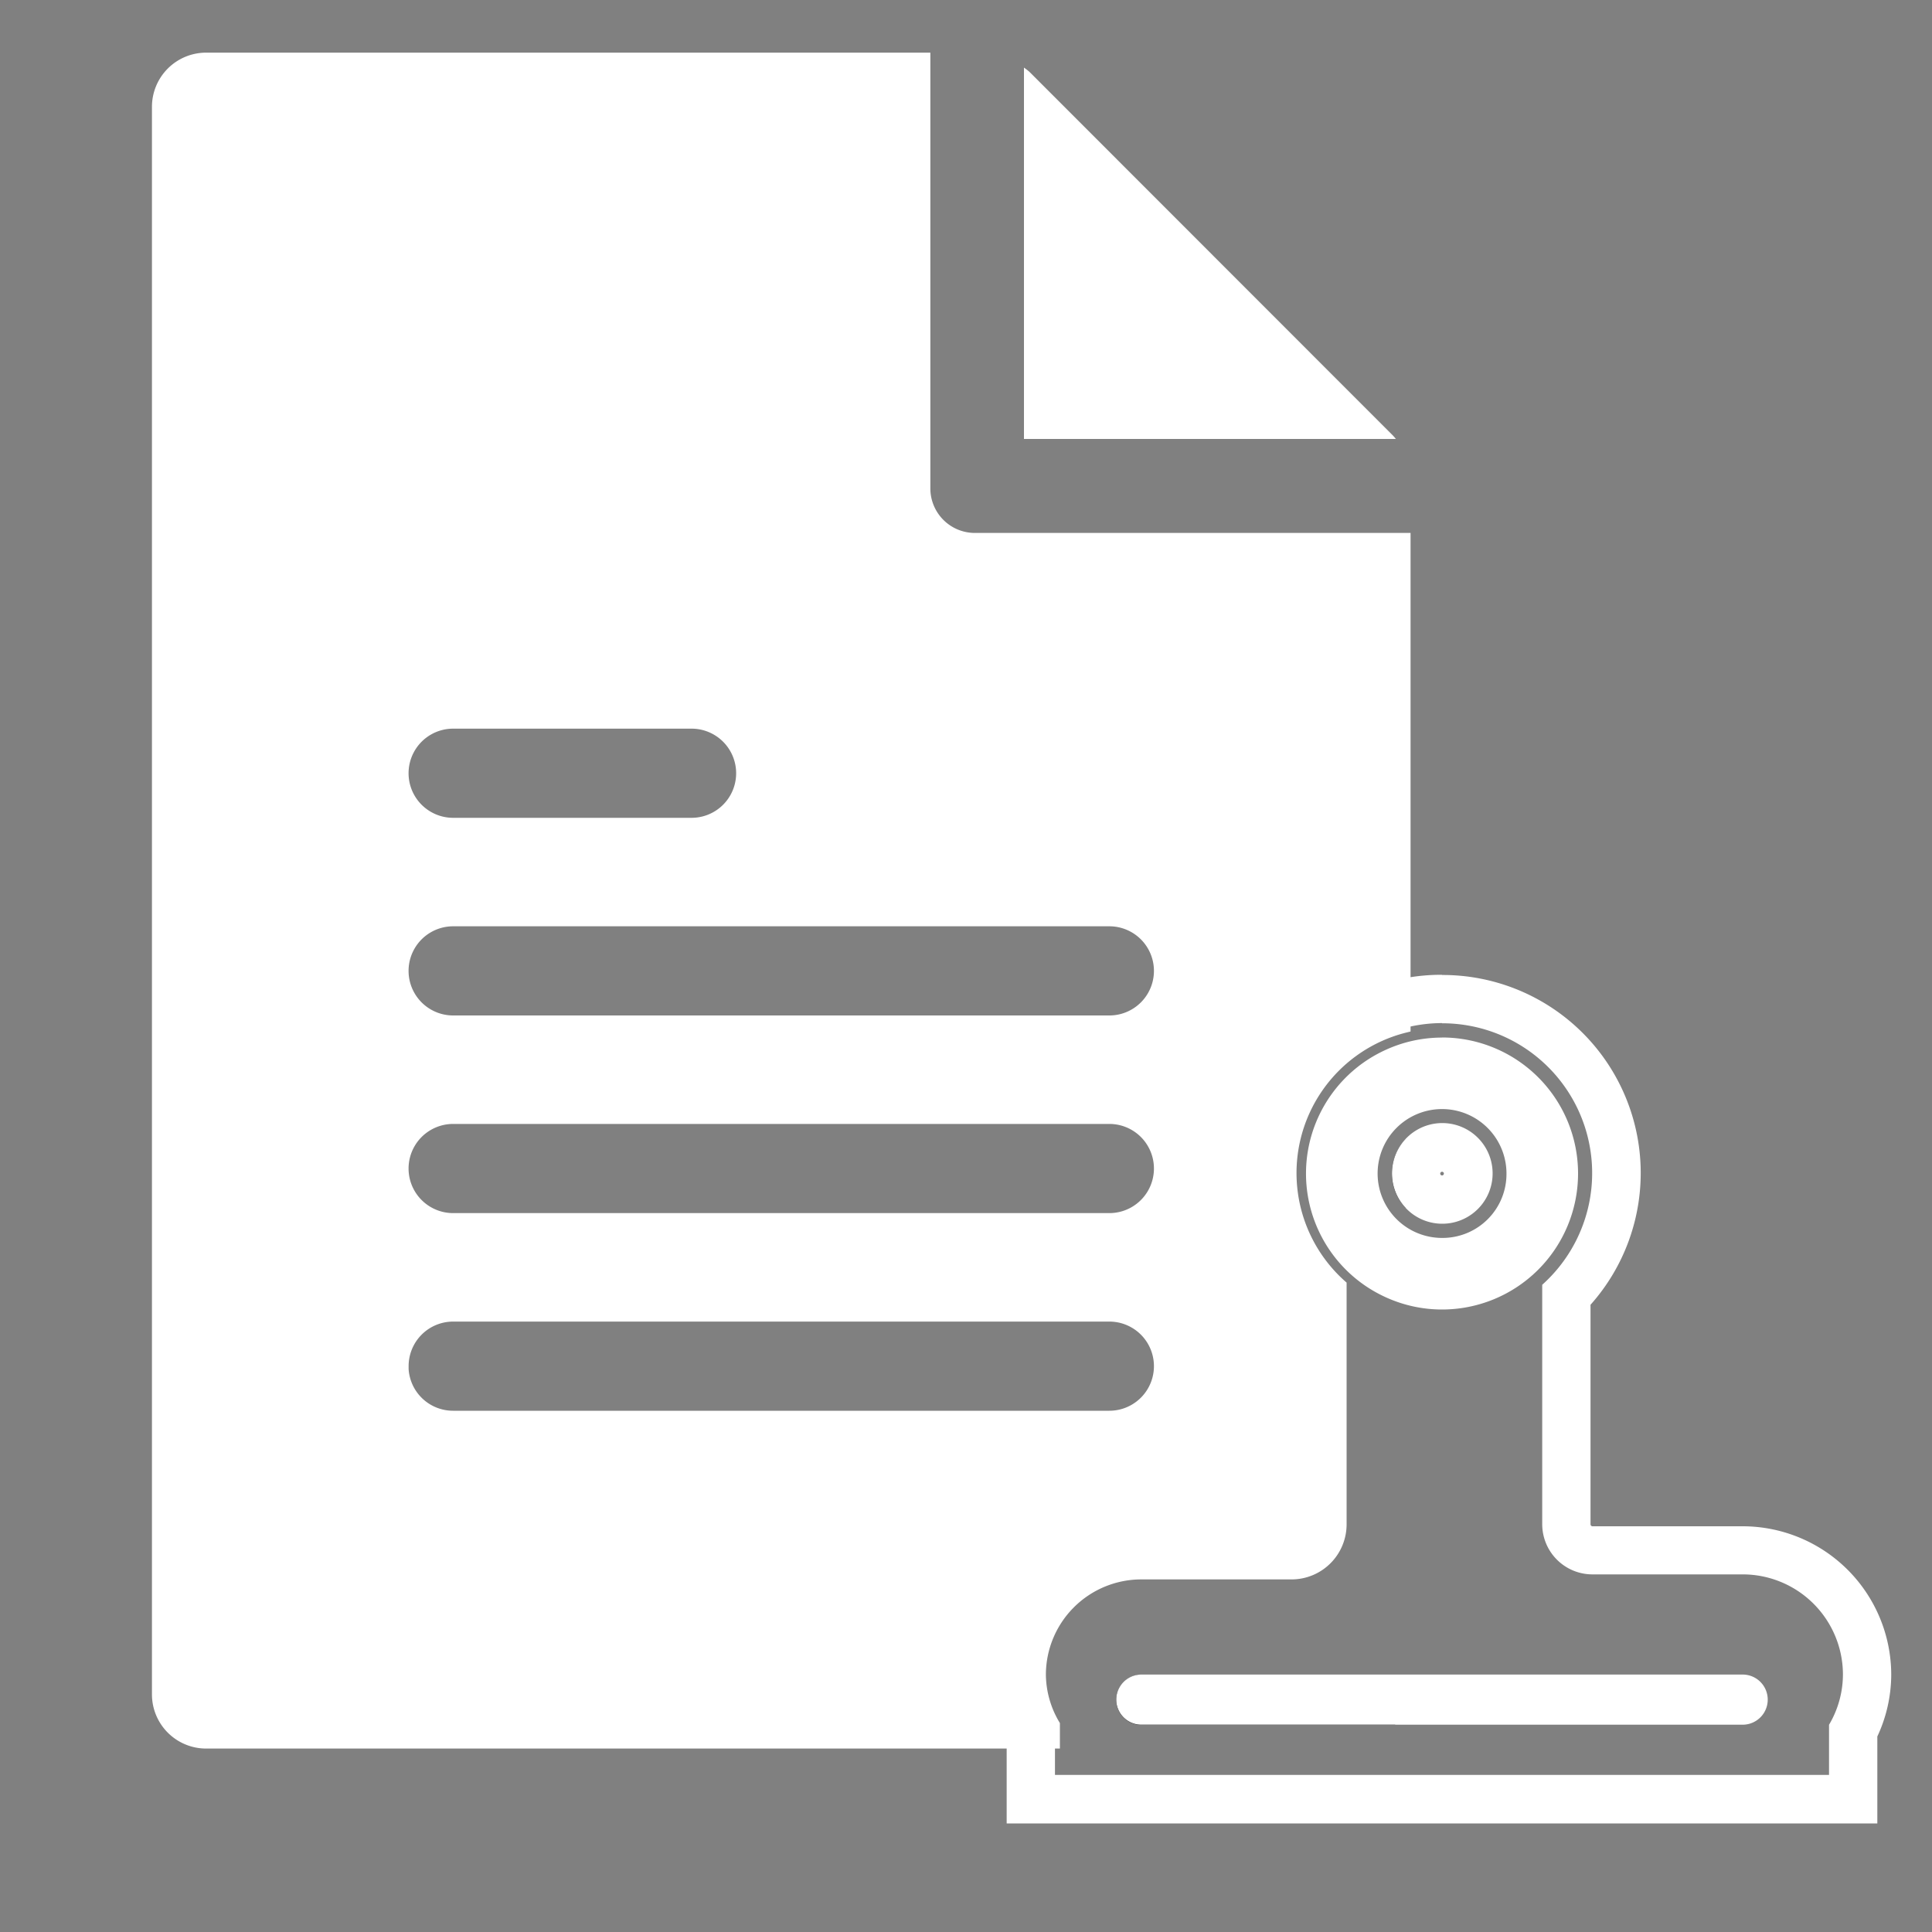 <svg id="圖層_1" data-name="圖層 1" xmlns="http://www.w3.org/2000/svg" viewBox="0 0 200 200"><rect x="0" y="0" width="200" height="200" fill="#808080" stroke="none"/><defs><style>.cls-1{fill:none;}.cls-2,.cls-3{fill:#fff;}.cls-3{stroke:#fff;stroke-miterlimit:10;}</style></defs><title>ICONNNN_0610</title><path class="cls-1" d="M154.46,121.49a5.18,5.18,0,0,0-8.94-3.57v7.14a5.18,5.18,0,0,0,8.94-3.57Z"/><path class="cls-1" d="M46.91,126.07h67.93a5.11,5.11,0,0,0,0-10.23H46.91a5.11,5.11,0,0,0,0,10.23Z"/><path class="cls-1" d="M120,141.42a5.11,5.11,0,0,0-5.11-5.11H46.91a5.11,5.11,0,0,0,0,10.23h67.93A5.11,5.11,0,0,0,120,141.42Z"/><path class="cls-1" d="M46.91,105.62h67.93a5.11,5.11,0,0,0,0-10.23H46.91a5.11,5.11,0,1,0,0,10.23Z"/><path class="cls-1" d="M46.91,85.16H71.59a5.11,5.11,0,1,0,0-10.23H46.91a5.11,5.11,0,1,0,0,10.23Z"/><path class="cls-1" d="M180.4,173.37H145.52v2a5.07,5.07,0,0,1-1.12,3.16h36a2.59,2.59,0,1,0,0-5.19Z"/><path class="cls-1" d="M149.28,112.41a9.08,9.08,0,1,1-3.75,17.34v2.79a11.67,11.67,0,1,0,0-22.08v2.79A9,9,0,0,1,149.28,112.41Z"/><path class="cls-2" d="M144,44.89h0L106.58,7.45A5.07,5.07,0,0,0,106,7V45.44H144.5A4.93,4.93,0,0,0,144,44.89Z"/><path d="M145.52,132.53v-2.79a9.06,9.06,0,0,1,0-16.51v-2.79a11.66,11.66,0,0,0,0,22.08Z"/><path d="M145.52,173.37H118.15a2.59,2.59,0,1,0,0,5.19H144.4a5.07,5.07,0,0,0,1.12-3.16Z"/><path d="M144.09,121.49a5.16,5.16,0,0,0,1.44,3.57v-7.14A5.16,5.16,0,0,0,144.09,121.49Z"/><path class="cls-3" d="M107.77,173.37A10.38,10.38,0,0,1,118.15,163h15.56a5.2,5.2,0,0,0,5.19-5.19V133a15.49,15.49,0,0,1,6.62-26.61V55.67H100.92a5.11,5.11,0,0,1-5.11-5.11h0V5.95H21.34a5.11,5.11,0,0,0-5.11,5.11V175.4a5.11,5.11,0,0,0,5.11,5.11h87.88v-2A10.26,10.26,0,0,1,107.77,173.37ZM46.91,74.93H71.59a5.11,5.11,0,1,1,0,10.23H46.91a5.11,5.11,0,1,1,0-10.23Zm0,20.46h67.93a5.11,5.11,0,0,1,0,10.23H46.91a5.11,5.11,0,1,1,0-10.23Zm0,20.46h67.93a5.11,5.11,0,0,1,0,10.23H46.91a5.11,5.11,0,0,1,0-10.23Zm-5.11,25.57a5.11,5.11,0,0,1,5.11-5.11h67.93a5.11,5.11,0,0,1,0,10.23H46.91A5.11,5.11,0,0,1,41.79,141.42Z"/><path class="cls-2" d="M149.28,105.93A15.51,15.51,0,0,1,159.65,133v24.79a5.2,5.2,0,0,0,5.19,5.19H180.4a10.38,10.38,0,0,1,10.38,10.38,10.26,10.26,0,0,1-1.44,5.19v5.19H109.21v-5.19a10.26,10.26,0,0,1-1.44-5.19A10.38,10.38,0,0,1,118.15,163h15.56a5.2,5.2,0,0,0,5.19-5.19V133a15.55,15.55,0,0,1,10.38-27.09m0,27.24a11.71,11.71,0,1,0-3.75-.63,11.69,11.69,0,0,0,3.75.63m-31.13,45.39H180.4a2.59,2.59,0,1,0,0-5.19H118.15a2.59,2.59,0,1,0,0,5.19m31.13-77.63a20.5,20.5,0,0,0-15.38,34.14v22.74a.21.21,0,0,1-.19.19H118.15a15.39,15.39,0,0,0-15.38,15.38,15.2,15.2,0,0,0,1.44,6.4v9h90.13v-9a15.2,15.2,0,0,0,1.44-6.4A15.39,15.39,0,0,0,180.4,158H164.84a.21.21,0,0,1-.19-.19V135.07a20.5,20.5,0,0,0-15.38-34.14Zm0,27.24a6.67,6.67,0,1,1,6.67-6.67,6.62,6.62,0,0,1-6.67,6.67Z"/><path class="cls-2" d="M149.28,112.41a9.11,9.11,0,1,1-3.75.82,9.09,9.09,0,0,1,3.75-.82m0,14.27a5.21,5.21,0,1,0-3.75-1.62,5.19,5.19,0,0,0,3.75,1.62m0-19.27a14,14,0,0,0-5.83,1.27,14.06,14.06,0,0,0,0,25.61,14,14,0,0,0,5.83,1.27,14.08,14.08,0,0,0,0-28.16Zm0,14.27a.19.19,0,0,1,0-.38.19.19,0,0,1,0,.38Z"/></svg>